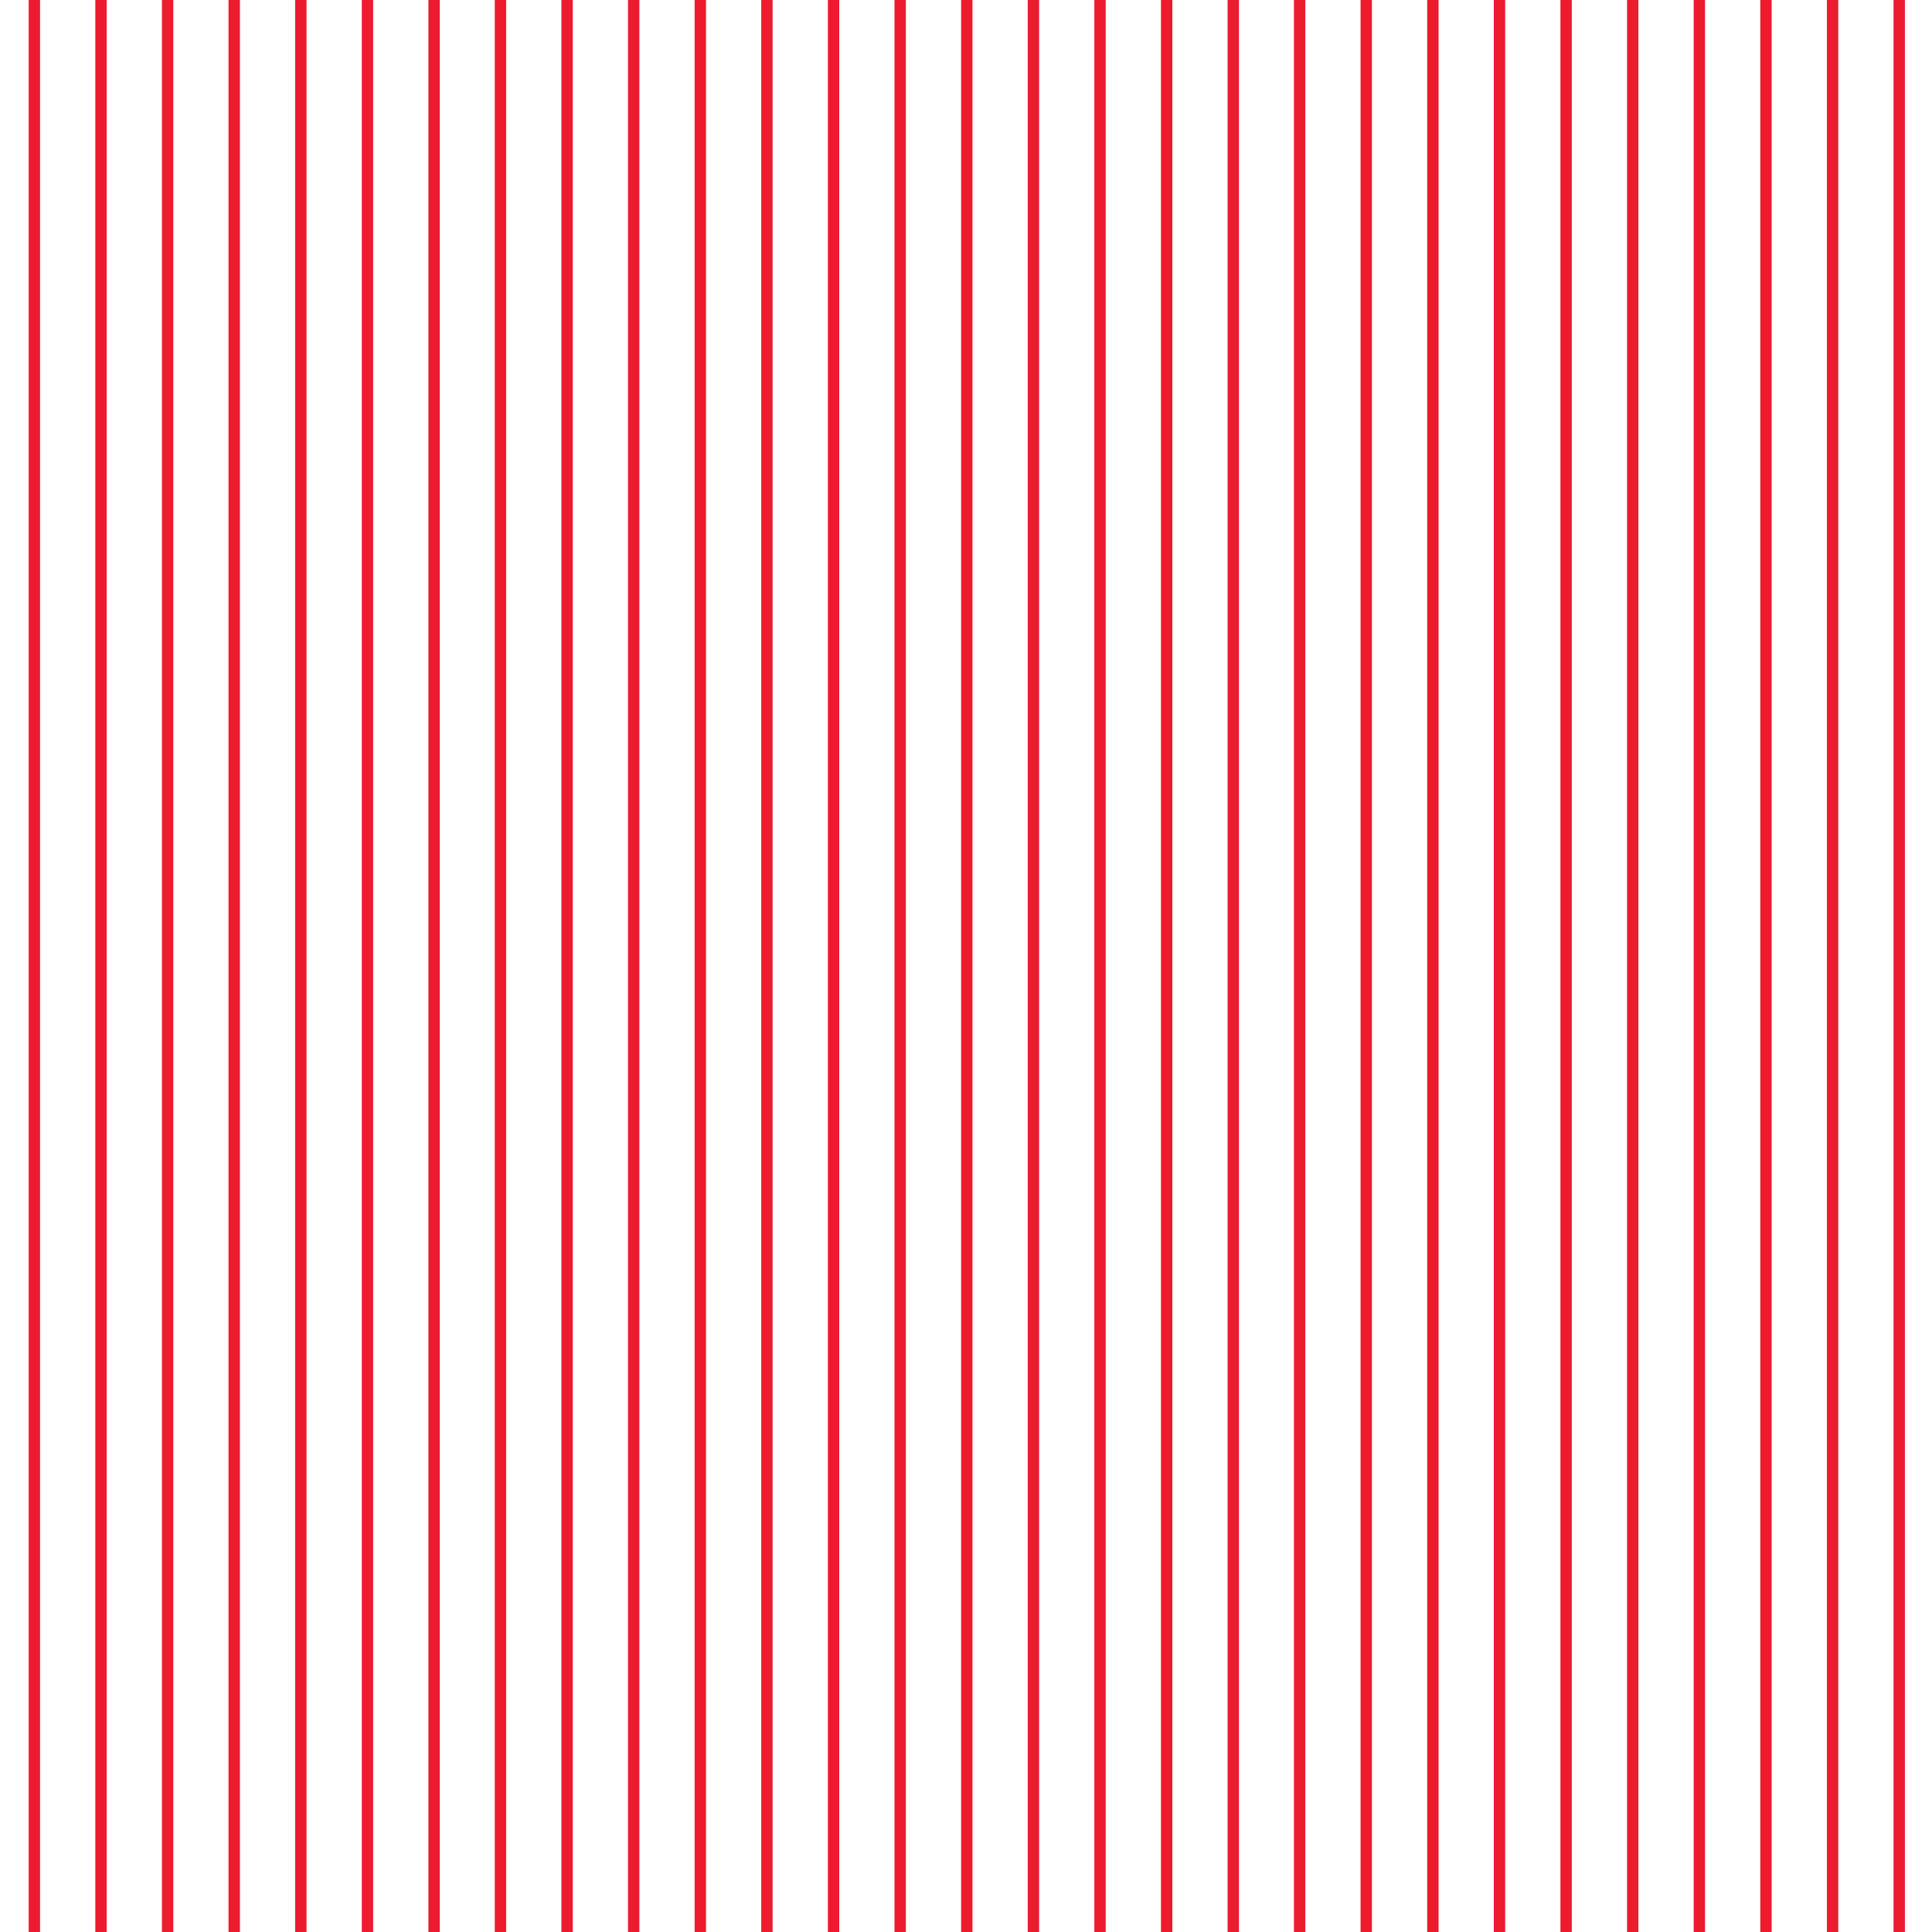 <svg xmlns="http://www.w3.org/2000/svg" xml:space="preserve" width="73.08" height="73.08" viewBox="0 -73.08 73.08 73.08"><path d="M0-73.08h73.08V0H0z" style="fill:none"/><path d="M1.3-73.08V0M3.82-73.08V0M6.34-73.08V0M8.86-73.08V0M11.38-73.08V0M13.9-73.08V0M16.42-73.08V0M18.93-73.08V0M21.45-73.08V0M23.97-73.08V0M26.49-73.08V0M29.01-73.08V0M31.53-73.08V0M34.05-73.08V0M36.57-73.08V0M39.09-73.08V0M41.61-73.08V0M44.13-73.08V0M46.65-73.08V0M49.16-73.08V0M51.68-73.08V0M54.2-73.08V0M56.72-73.08V0M59.24-73.08V0M61.76-73.08V0M64.28-73.08V0M66.8-73.08V0M69.32-73.08V0M71.84-73.08V0" style="fill-rule:evenodd;clip-rule:evenodd;fill:none;stroke:#ed1b2e;stroke-width:.43"/></svg>